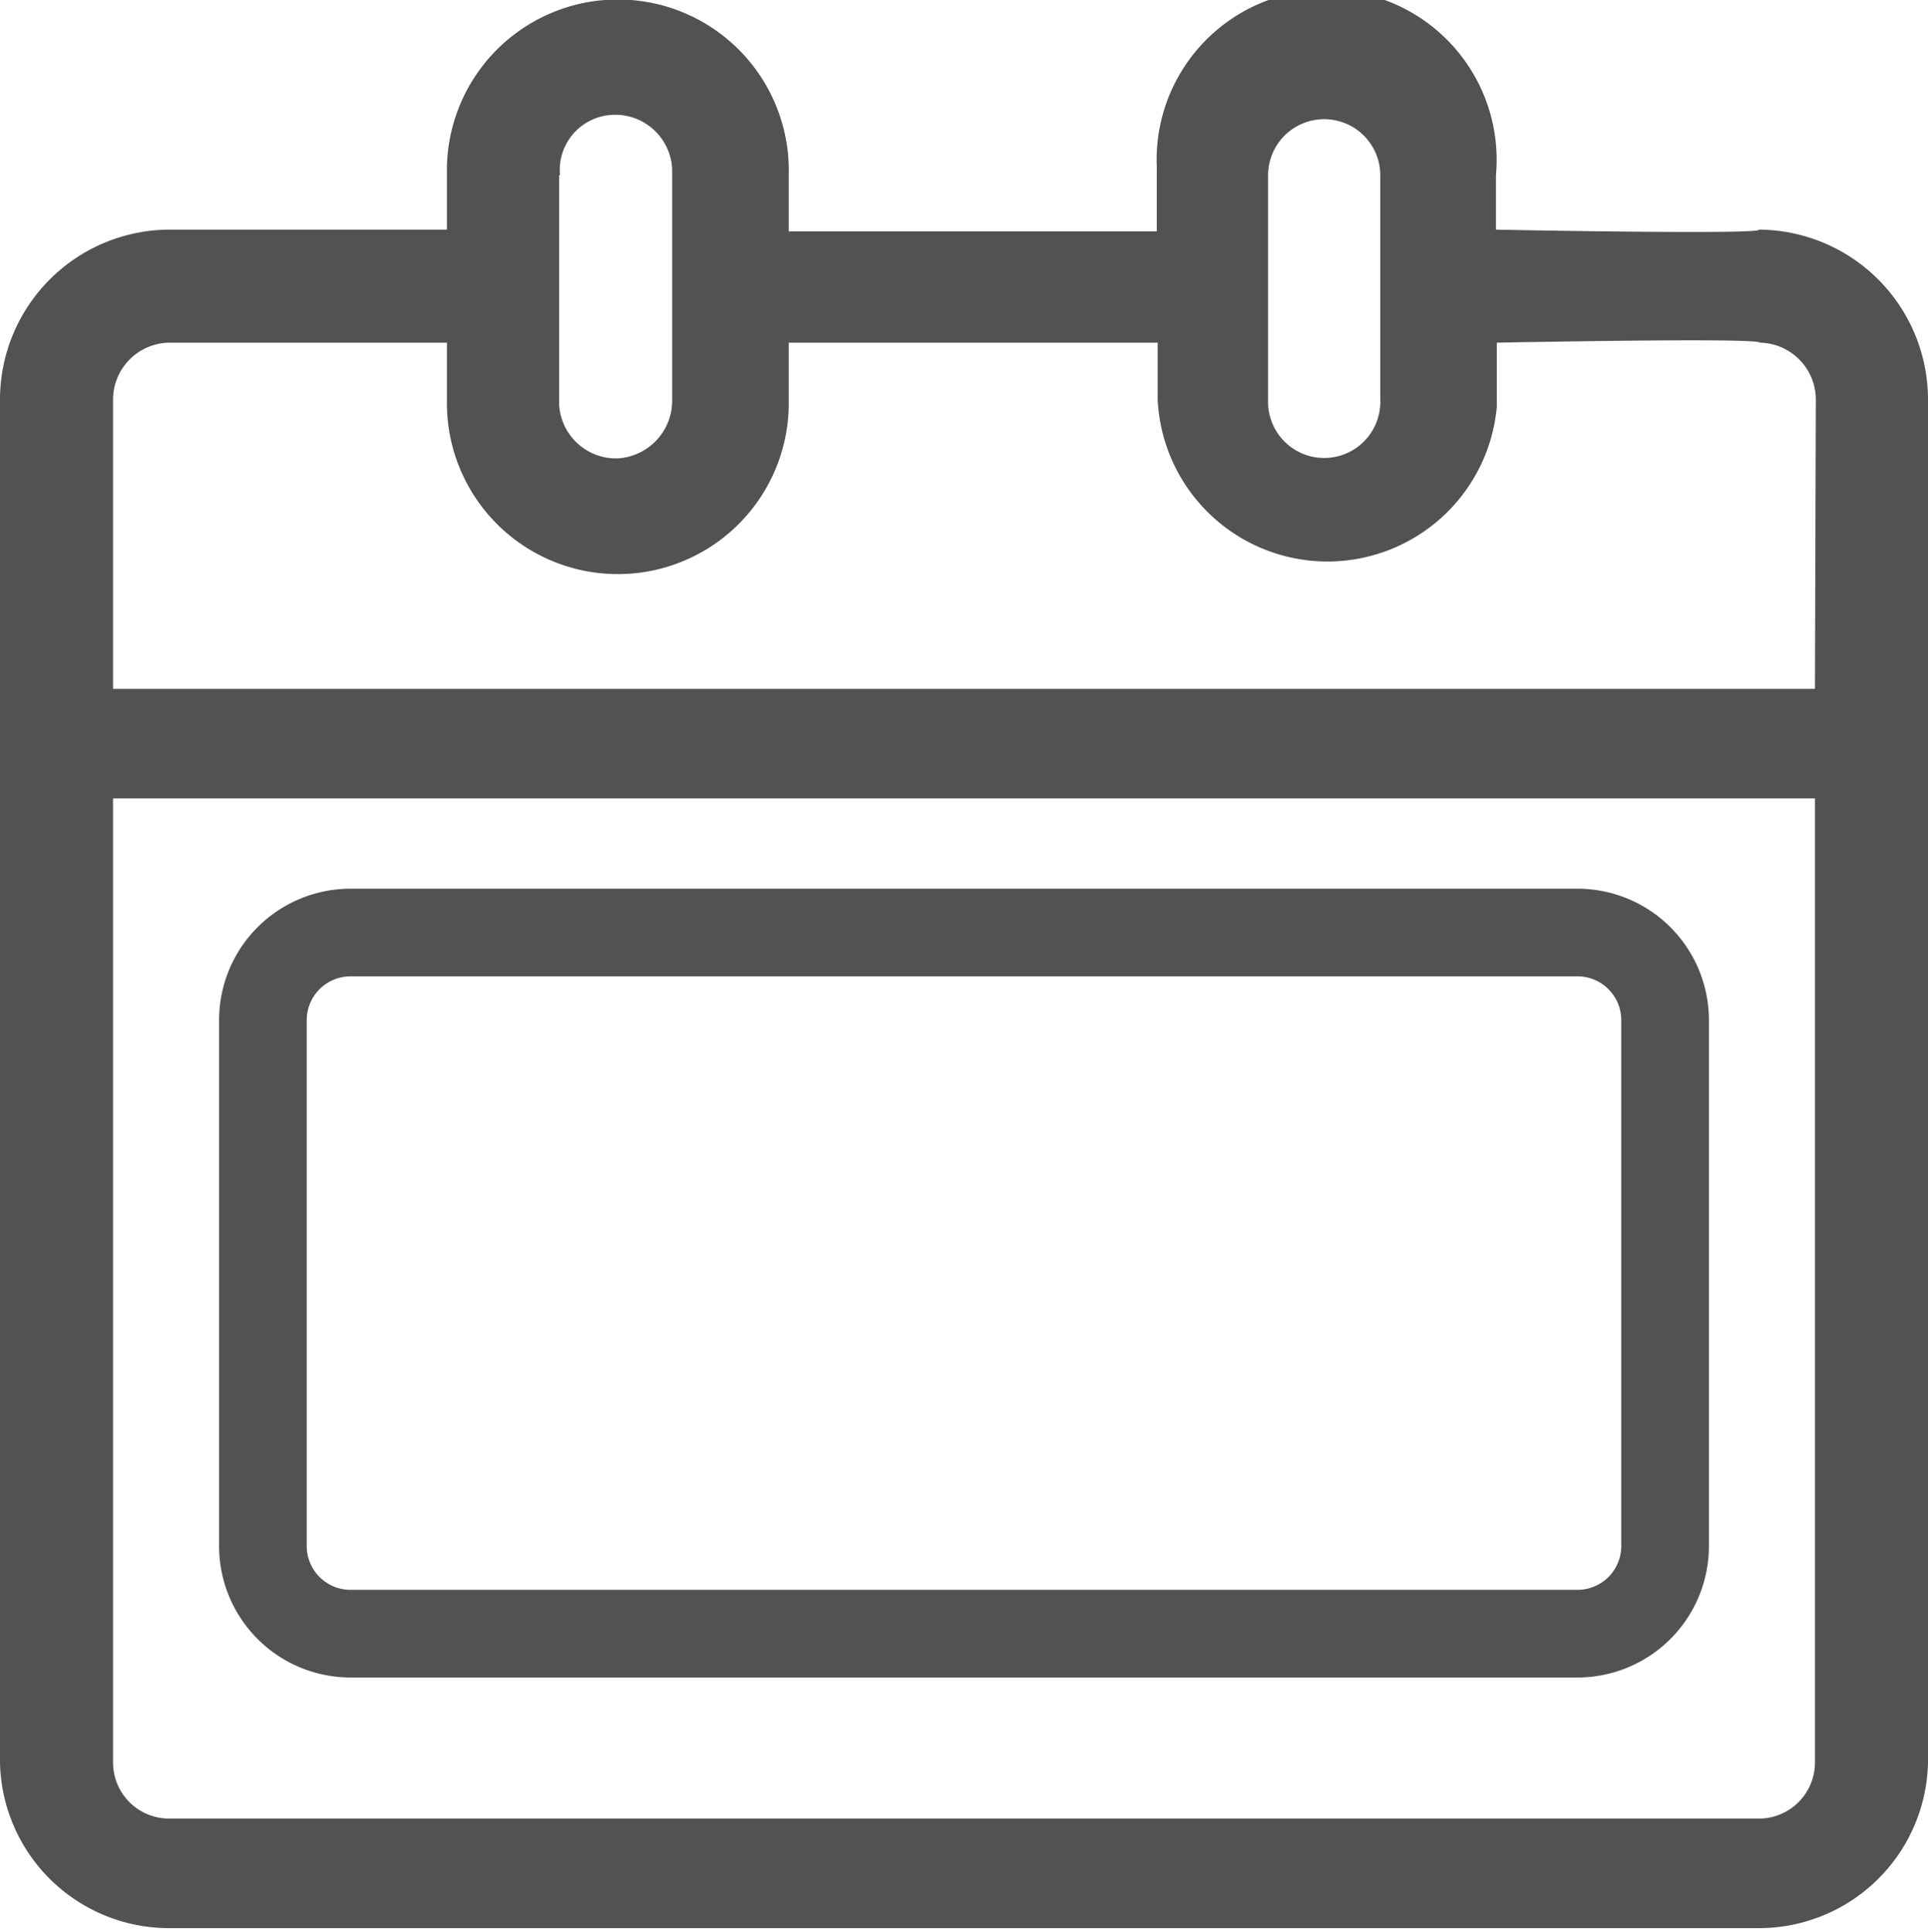 <svg xmlns="http://www.w3.org/2000/svg" viewBox="0 0 22 22.04"><title>calendario</title><g id="Camada_2" data-name="Camada 2"><g id="Camada_1-2" data-name="Camada 1"><g id="Grupo_485" data-name="Grupo 485"><g id="Grupo_484" data-name="Grupo 484"><path id="Caminho_249" data-name="Caminho 249" d="M20.07,2.62c.05.06-3.05,0-3,0V2a1.94,1.94,0,1,0-3.87-.09v.73H9V2A1.94,1.94,0,0,0,5.1,1.89v.73H1.93A1.94,1.94,0,0,0,0,4.56V20.11A1.93,1.93,0,0,0,1.93,22H20.07A1.93,1.93,0,0,0,22,20.11V4.56A1.94,1.94,0,0,0,20.07,2.62ZM14.47,2a.64.64,0,0,1,1.28,0V4.56a.64.64,0,1,1-1.28.05V2ZM6.39,2A.63.63,0,0,1,7,1.31a.65.65,0,0,1,.67.62V4.56a.66.66,0,0,1-.62.67.65.65,0,0,1-.67-.62V2ZM20.71,20.11a.64.64,0,0,1-.64.64H1.93a.64.64,0,0,1-.64-.64h0v-11H20.71Zm0-12.25H1.29V4.56a.65.65,0,0,1,.64-.65H5.1v.65A1.94,1.94,0,0,0,9,4.64V3.91h4.21v.65a1.94,1.94,0,0,0,3.87.08V3.91s3-.06,3,0a.65.65,0,0,1,.64.65h0Z" style="fill:#535252"/></g></g><path d="M18,19.14H4a1.5,1.5,0,0,1-1.5-1.5v-6A1.5,1.5,0,0,1,4,10.14H18a1.5,1.5,0,0,1,1.5,1.5v6A1.5,1.5,0,0,1,18,19.14Zm-14-8a.5.5,0,0,0-.5.5v6a.5.5,0,0,0,.5.5H18a.5.5,0,0,0,.5-.5v-6a.5.5,0,0,0-.5-.5Z" style="fill:#535252"/></g></g></svg>
